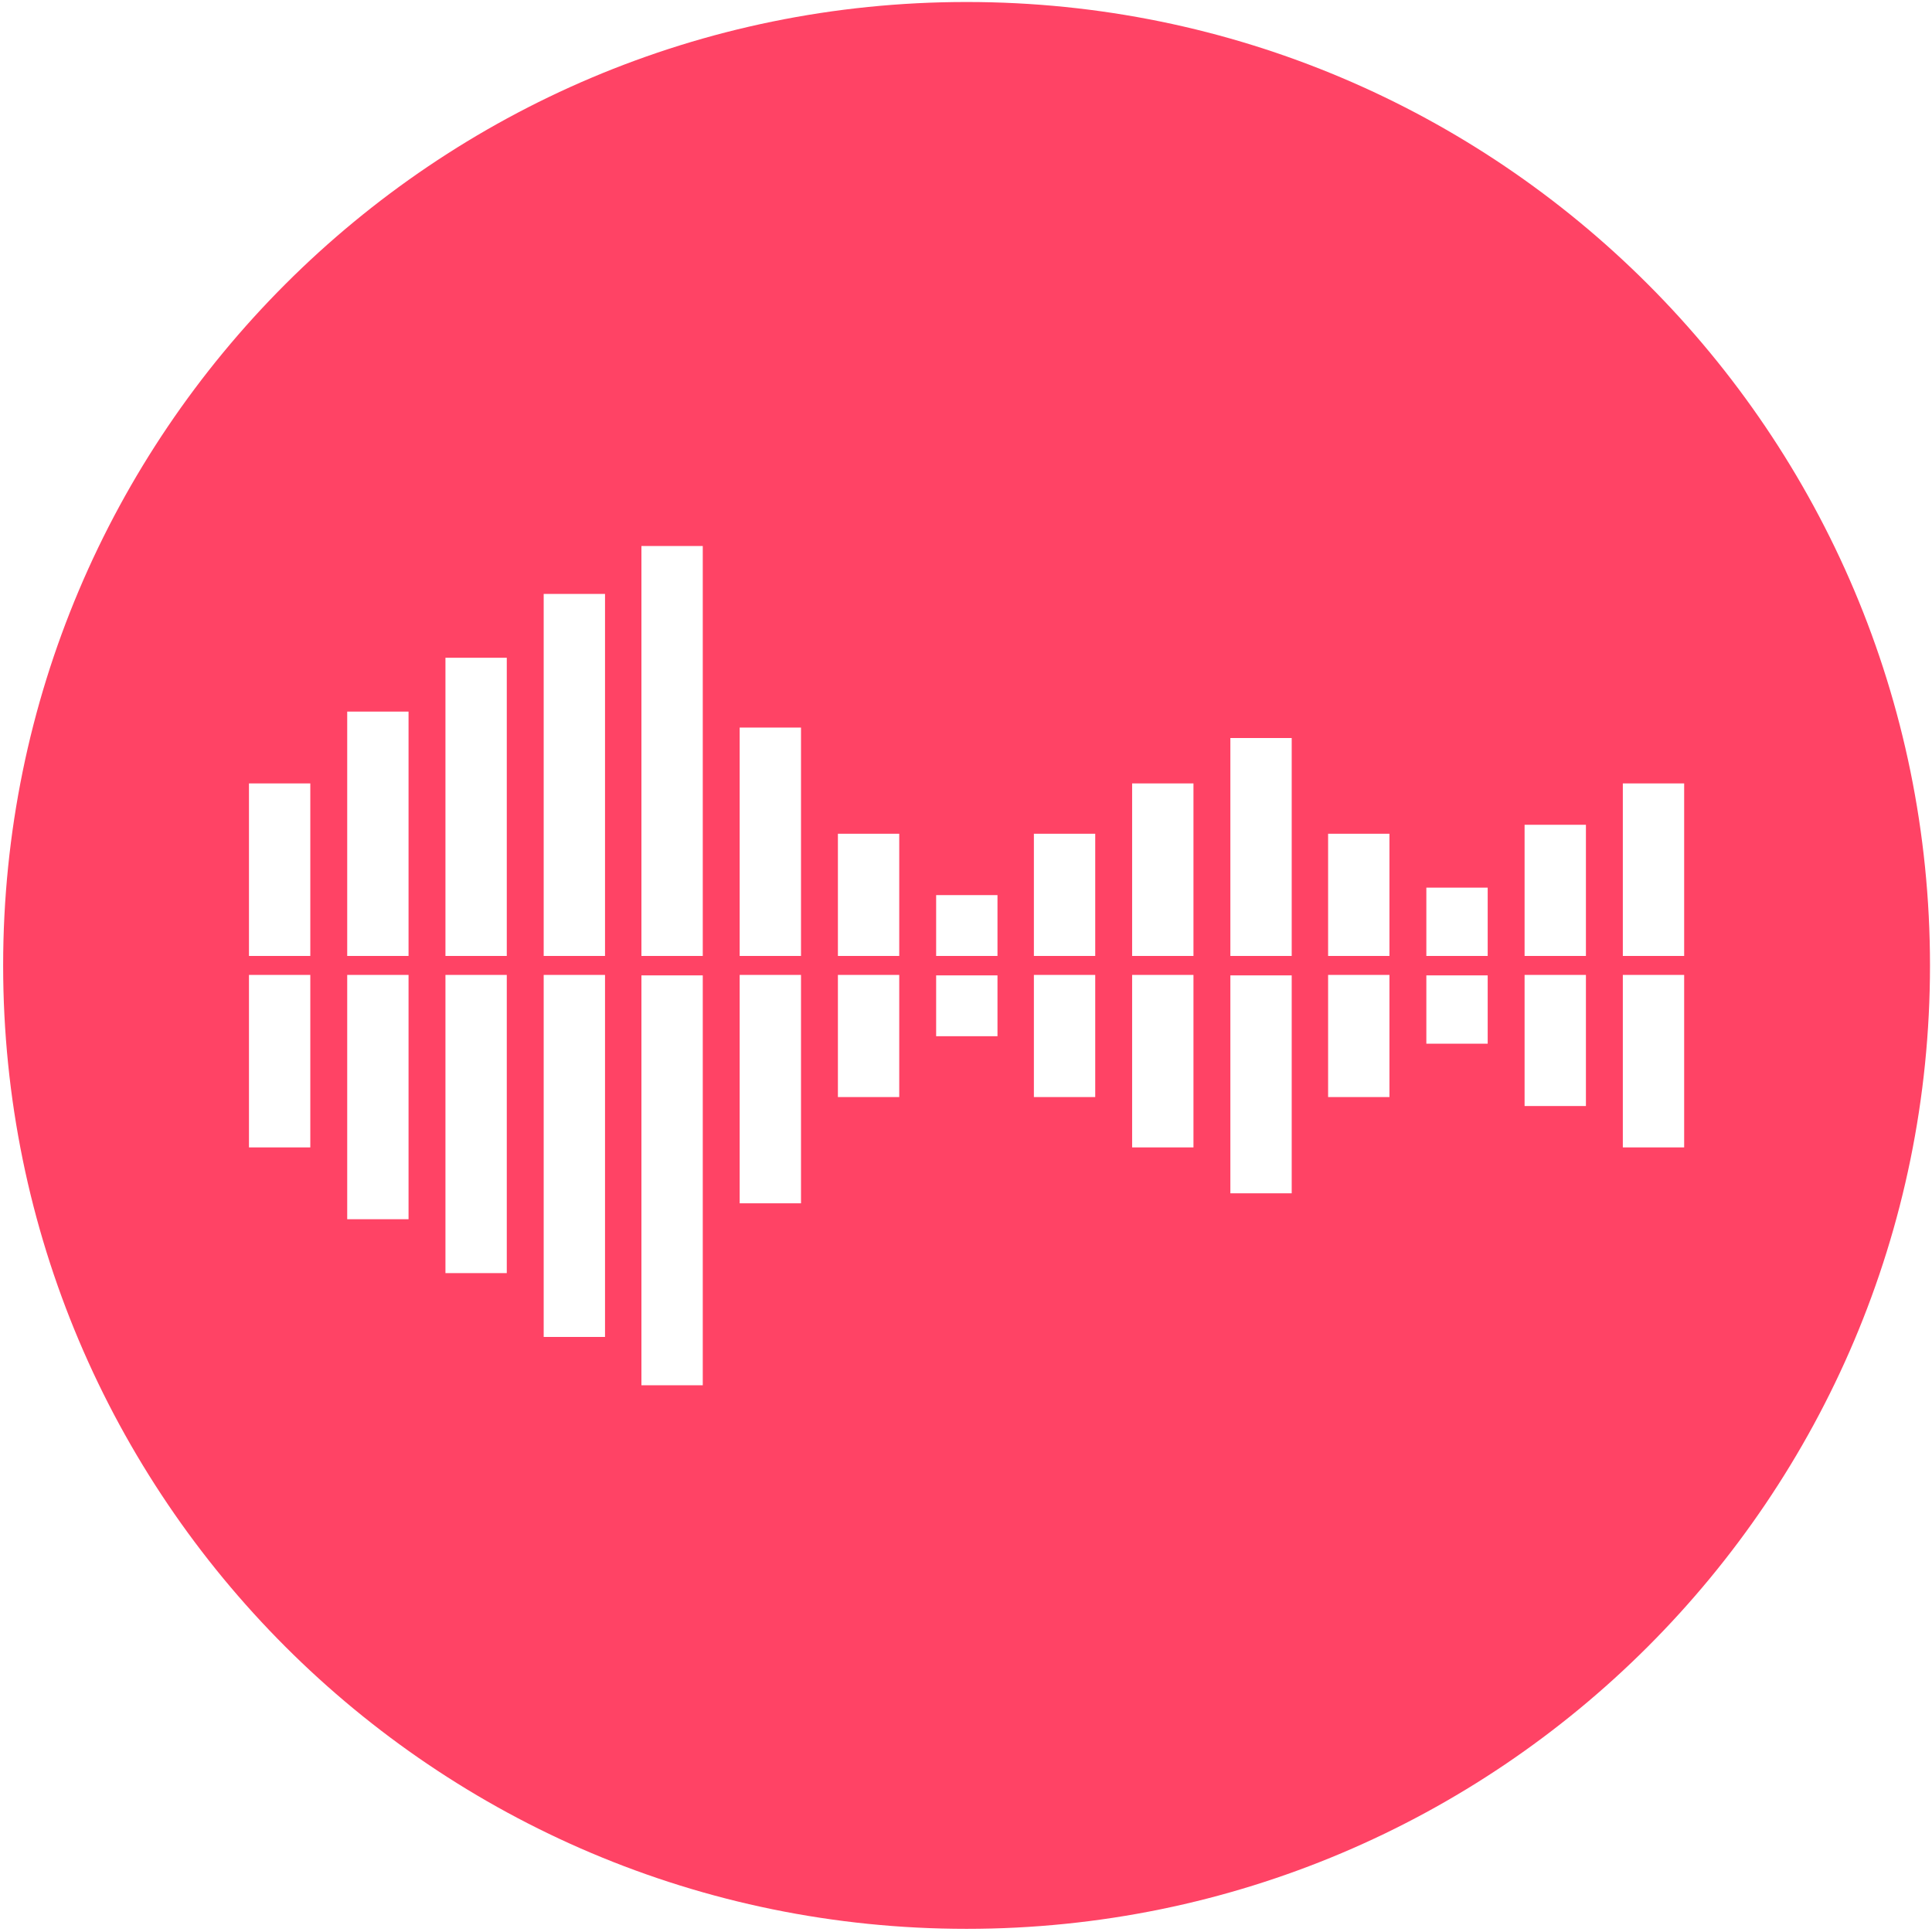 <svg width="565" height="565" viewBox="0 0 565 565" fill="none" xmlns="http://www.w3.org/2000/svg">
<g clip-path="url(#clip0_204_2)">
<path d="M282.667 0.584C127.067 0.584 0.92 126.729 0.92 282.331C0.92 437.932 127.065 564.077 282.667 564.077C438.268 564.077 564.413 437.932 564.413 282.331C564.413 126.729 438.268 0.584 282.667 0.584ZM90.747 335.557H72.809V285.099H90.747V335.557ZM90.747 279.557H72.809V229.099H90.747V279.557ZM119.476 356.557H101.539V285.099H119.476V356.557ZM119.476 279.557H101.539V208.099H119.476V279.557ZM148.205 372.307H130.268V285.099H148.205V372.307ZM148.205 279.557H130.268V192.349H148.205V279.557ZM176.935 390.973H158.997V285.099H176.935V390.973ZM176.935 279.557H158.997V173.683H176.935V279.557ZM205.519 405.12H187.581V285.245H205.519V405.12ZM205.519 279.557H187.581V159.683H205.519V279.557ZM234.248 351.891H216.311V285.099H234.248V351.891ZM234.248 279.557H216.311V212.765H234.248V279.557ZM262.977 320.828H245.04V285.099H262.977V320.828ZM262.977 279.557H245.04V243.828H262.977V279.557ZM291.707 303.036H273.769V285.244H291.707V303.036ZM291.707 279.557H273.769V261.765H291.707V279.557ZM320.291 320.828H302.353V285.099H320.291V320.828ZM320.291 279.557H302.353V243.828H320.291V279.557ZM349.02 335.557H331.083V285.099H349.02V335.557ZM349.02 279.557H331.083V229.099H349.02V279.557ZM377.749 348.973H359.812V285.244H377.749V348.973ZM377.749 279.557H359.812V215.828H377.749V279.557ZM406.333 320.828H388.396V285.099H406.333V320.828ZM406.333 279.557H388.396V243.828H406.333V279.557ZM435.063 305.224H417.125V285.245H435.063V305.224ZM435.063 279.557H417.125V259.579H435.063V279.557ZM463.792 323.453H445.855V285.099H463.792V323.453ZM463.792 279.557H445.855V241.203H463.792V279.557ZM492.521 335.557H474.584V285.099H492.521V335.557ZM474.584 279.557V229.099H492.521V279.557H474.584Z" fill="#FF4365"/>
</g>
<defs>
<clipPath id="clip0_204_2">
<rect width="565" height="565" fill="white"/>
</clipPath>
</defs>
</svg>
